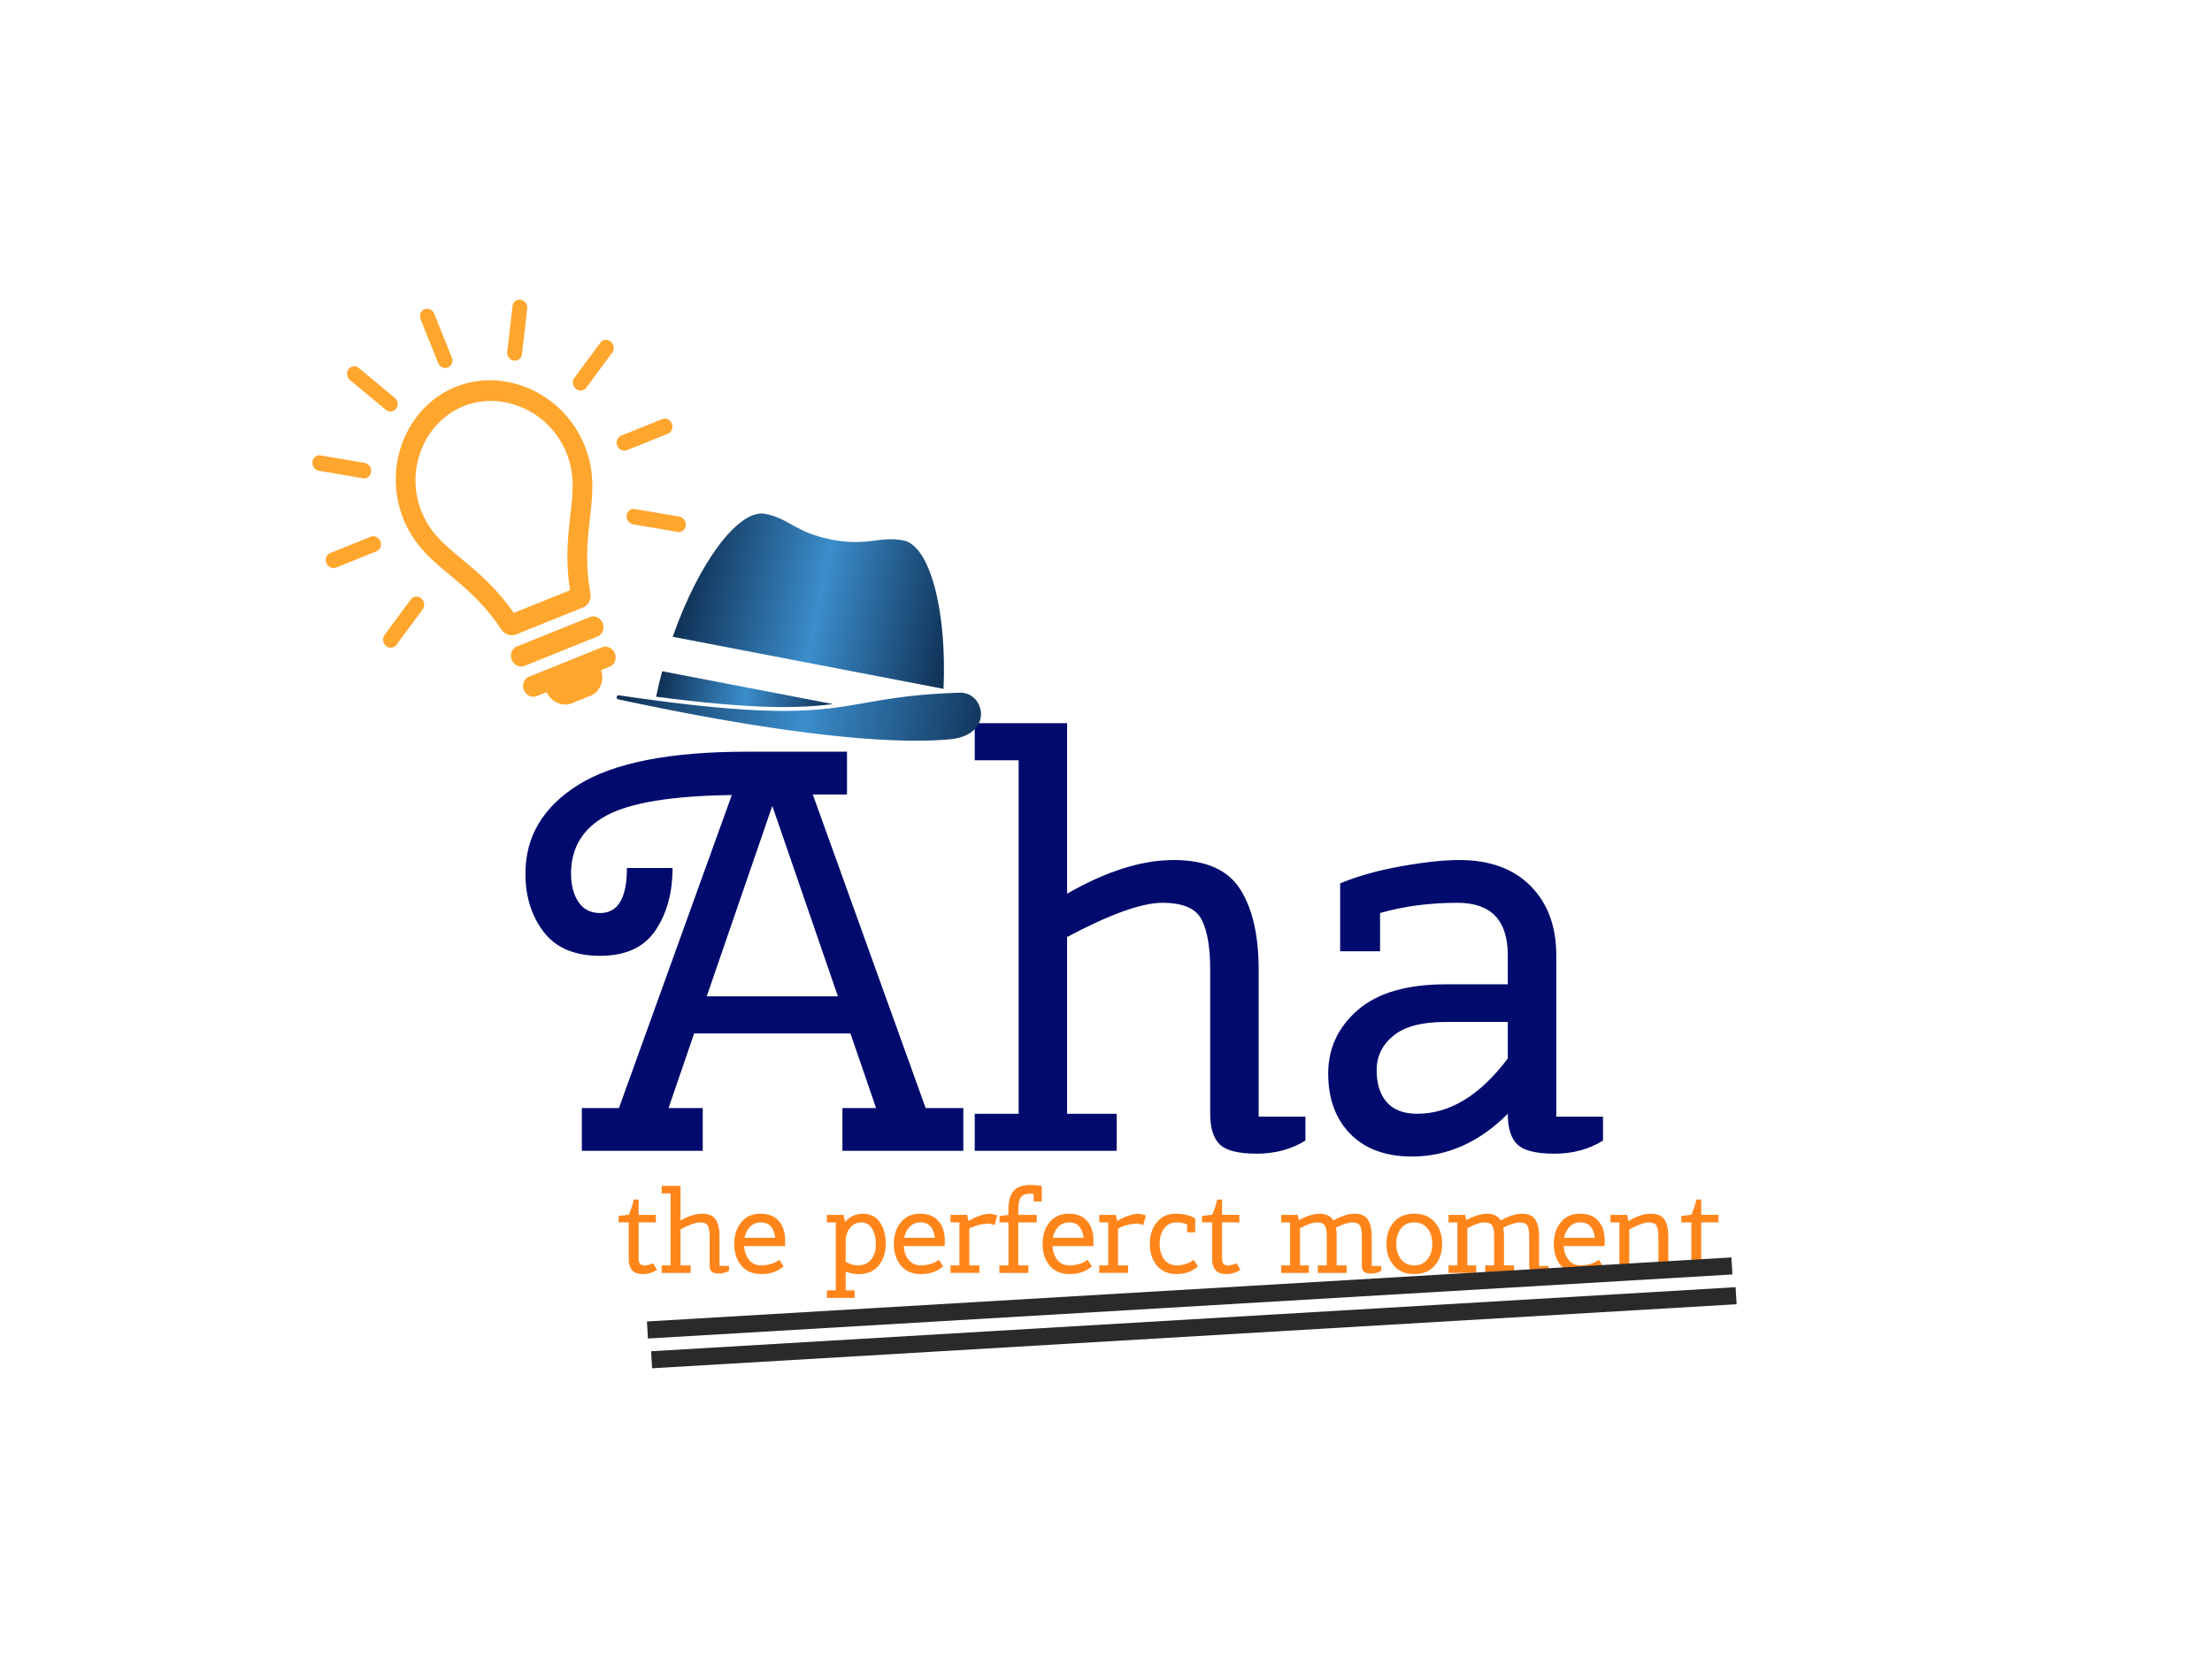 <svg xmlns="http://www.w3.org/2000/svg" xml:space="preserve" width="2000" height="1500" data-id="lg_2IpNvQD8keY9otV48g" data-version="1"><path fill="#fff" stroke="transparent" d="M0 0h2000v1500H0z"/><g data-padding="20"><g transform="translate(-2193.548 -1647.654)scale(3.087)"><path fill="#000b6d" d="M929.425 753.904h29.23v12.53h-10.02l33.06 91.85h11.03v12.52h-35.41v-12.52h9.86l-7.52-21.88h-45.76l-7.51 21.88h10.02v12.52h-35.41v-12.52h10.86l33.06-91.68q-26.05.33-36.57 5.92-10.52 5.6-10.52 17.12 0 5.01 2.17 8.27 2.17 3.25 6.35 3.25 7.85 0 7.85-13.19h13.36q0 10.86-5.01 18.29t-16.2 7.43-16.54-7.01q-5.34-7.02-5.34-17.04 0-16.36 15.53-26.05t49.43-9.69m26.56 71.65-19.21-55.78-19.2 55.78Zm67.13-17.37v51.77h14.53v10.85h-41.58v-10.85h12.86v-103.54h-12.86v-10.86h27.05v49.94q17.2-9.86 31.23-9.86t19.45 8.52q5.43 8.52 5.43 23.55v43.08h13.7v7.02q-6.18 3.84-14.28 3.84t-10.86-2.76q-2.75-2.75-2.75-8.93v-42.25q0-9.69-2.51-14.62-2.5-4.92-11.52-4.92t-27.89 10.02m101.02 64.29q-11.52 0-18.03-6.59-6.51-6.6-6.51-17.71 0-11.1 8.68-18.62 8.68-7.51 25.72-7.51h18.2v-8.52q0-15.36-14.7-15.36-12.35 0-22.71 3v11.19h-11.69v-19.87q7.52-3.17 17.79-5.01t17.12-1.84q13.36 0 20.87 7.6 7.52 7.6 7.52 20.29v47.26h13.69v7.02q-6.18 3.84-14.2 3.84-8.01 0-10.85-2.67-2.84-2.68-2.84-9.02-12.52 12.52-28.06 12.52m1.51-12.52q14.36 0 26.55-16.2v-10.69h-18.37q-10.19 0-15.11 4.01-4.93 4.01-4.93 10.1 0 6.1 3.01 9.44 3 3.34 8.85 3.34"/><rect width="321" height="188.71" x="460.095" y="357.944" fill="none" rx="0" ry="0" transform="translate(422.58 346.57)"/><path fill="#ffa62e" d="m883.47 714.42-21.302 8.591a2.874 3.066-21.239 1 0 2.28 5.677l21.301-8.592a2.874 3.066-21.239 0 0-2.28-5.677m3.555 8.847-21.301 8.592a2.874 3.066-21.239 1 0 2.28 5.677l2.677-1.08a5.736 6.118-21.239 0 0 7.47 3.244l5.331-2.15a5.736 6.118-21.239 0 0 3.145-7.526l2.678-1.08a2.874 3.066-21.239 0 0-2.28-5.677m-83.181-51.67 12.947 2.215a2.156 2.3-21.239 1 0 .515-4.502l-12.942-2.203a2.156 2.3-21.239 0 0-.52 4.49m105.5 13.419-12.947-2.216a2.156 2.3-21.239 0 0-.52 4.49l12.947 2.215a2.156 2.3-21.239 1 0 .508-4.485m-87.346 7.248c-.469-1.168-1.744-1.76-2.85-1.314l-11.984 4.833a2.156 2.3-21.239 0 0 1.709 4.255l11.983-4.834c1.107-.446 1.617-1.759 1.147-2.927m82.346-35.71-11.983 4.833a2.156 2.3-21.239 0 0 1.709 4.254l11.983-4.833a2.156 2.3-21.239 1 0-1.709-4.255m-73.342 52.611-7.812 10.574a2.156 2.3-21.239 0 0 3.483 2.89l7.812-10.575a2.156 2.3-21.239 0 0-3.478-2.876m51.193-61.753L890 636.853a2.156 2.3-21.239 0 0-3.478-2.876l-7.812 10.574a2.156 2.3-21.239 0 0 3.478 2.876m-21.137-8.087c1.187.201 2.275-.636 2.421-1.89l1.537-13.46a2.156 2.3-21.239 0 0-4.308-.74l-1.55 13.493c-.152 1.241.69 2.407 1.893 2.615m-19.284 2.01c1.106-.447 1.616-1.76 1.142-2.94l-5.13-12.777a2.156 2.3-21.239 0 0-3.999 1.613l5.136 12.789c.469 1.168 1.744 1.76 2.85 1.314m-18.354 12.244a2.156 2.3-21.239 1 0 2.6-3.513l-10.434-8.66a2.156 2.3-21.239 0 0-2.594 3.526Zm20.64-6.554c-14.28 5.76-21.456 23.116-15.38 38.521 5.824 14.504 17.865 16.184 28.716 32.497a3.67 3.914-21.239 0 0 4.3 1.512l19.777-7.977c1.464-.59 2.351-2.41 2.043-4.071-3.437-19.303 4.097-28.88-1.722-43.37-6.283-15.337-23.455-22.872-37.735-17.112m33.596 37.45c-.702 6.17-1.47 13.106-.11 22.106l-16.47 6.643c-5.233-7.452-10.588-11.903-15.348-15.871-5.348-4.469-9.214-7.691-11.718-13.927a24.4 24.4 0 0 1 .077-18.197 23.097 24.635-21.239 0 1 12.248-12.54c5.545-2.237 11.762-2.044 17.513.536a22.198 23.677-21.239 0 1 12.633 13.07c2.504 6.236 1.948 11.256 1.175 18.18"/><g transform="matrix(1.04 .2 -.2 1.04 330.5 255.7)"><linearGradient id="a" x1="0" x2="1" y1="0" y2="0" gradientUnits="objectBoundingBox"><stop offset="0%" stop-color="#0f3054"/><stop offset="49.8%" stop-color="#3b8dcb"/><stop offset="100%" stop-color="#0f3054"/></linearGradient><path fill="url(#a)" d="M748.318 372.085c-3.18-21.59-11.2-38.22-18.69-38.22-6.74 0-9.26 3.53-19.44 3.53-10.17 0-12.7-3.53-19.44-3.53-7.48 0-15.51 16.63-18.7 38.22Z" transform="translate(-54.09 -44.24)"/></g><g transform="matrix(1.04 .2 -.2 1.04 324.41 285.97)"><linearGradient id="b" x1="0" x2="1" y1="0" y2="0" gradientUnits="objectBoundingBox"><stop offset="0%" stop-color="#0f3054"/><stop offset="49.8%" stop-color="#3b8dcb"/><stop offset="100%" stop-color="#0f3054"/></linearGradient><path fill="url(#b)" d="M660.528 390.775a.57.57 0 0 0-.56.57c0 .31.25.56.56.56 23.06.49 67.35.6 92.04-6.44 12.01-3.43 7.17-14.72.36-13.2-35.4 7.93-26.67 15.6-92.4 18.51" transform="translate(-53.84 -73.38)"/></g><g transform="matrix(1.04 .2 -.2 1.04 308.05 286.57)"><linearGradient id="c" x1="0" x2="1" y1="0" y2="0" gradientUnits="objectBoundingBox"><stop offset="0%" stop-color="#0f3054"/><stop offset="49.8%" stop-color="#3b8dcb"/><stop offset="100%" stop-color="#0f3054"/></linearGradient><path fill="url(#c)" d="M719.088 381.975h-48.11q-.26 3.58-.32 7.23c26.8-1.6 39.06-4.17 48.43-7.23" transform="translate(-38.77 -76.85)"/></g><path fill="#ff851b" d="M894.725 891.774h-2.96v-1.87l2.62-.34h.34q1.09-2.55 1.46-4.49h1.43v4.49h5.06v2.21h-5.06v10.44q0 1.15.39 1.66t1.34.51 2.55-.64l1.12 1.93q-1.93 1.23-4.14 1.23t-3.18-1.16q-.97-1.15-.97-2.99Zm15.16 2.04v10.54h2.96v2.21h-8.47v-2.21h2.62v-21.08h-2.62v-2.21h5.51v10.16q3.5-2 6.36-2t3.96 1.73q1.11 1.74 1.11 4.8v8.77h2.78v1.43q-1.25.78-2.9.78t-2.21-.56-.56-1.82v-8.6q0-1.98-.51-2.98t-2.35-1-5.68 2.04m30.64 3.09v1.8h-12.01q.17 2.49 1.47 4.07 1.29 1.58 3.46 1.58 1.43 0 2.57-.31 1.14-.3 1.58-.56.44-.25 1.23-.76l1.25 1.9q-2.58 2.28-6.46 2.28-3.87 0-5.93-2.5t-2.06-6.34 2.06-6.34 5.61-2.5 5.39 2.14 1.84 5.54m-2.89-.61q-.21-2.07-1.24-3.3-1.04-1.22-2.96-1.22t-3.15 1.24q-1.22 1.24-1.63 3.28Zm17.74-4.51h-2.61v-2.21h4.86l.47 2.07q2.04-2.41 5.24-2.41t4.93 2.46q1.73 2.47 1.73 6.33t-2.04 6.37q-2.04 2.52-5.81 2.52-1.77 0-3.88-.68v5.44h2.62v2.21h-8.12v-2.21h2.61Zm11.73 6.41q0-2.81-1.12-4.61t-3.14-1.8q-2.03 0-3.3 1.6-1.28 1.59-1.28 3.84v6.08q1.84 1.06 3.64 1.06 2.35 0 3.78-1.68 1.42-1.69 1.42-4.49m20.17-1.29v1.8h-12.01q.17 2.49 1.47 4.07 1.29 1.58 3.46 1.58 1.43 0 2.57-.31 1.14-.3 1.58-.56.44-.25 1.23-.76l1.25 1.9q-2.58 2.28-6.46 2.28-3.87 0-5.93-2.5t-2.06-6.34 2.06-6.34 5.61-2.5 5.39 2.14 1.84 5.54m-2.89-.61q-.21-2.07-1.24-3.3-1.04-1.22-2.96-1.22t-3.15 1.24q-1.22 1.24-1.63 3.28Zm10.09-2.75v10.81h2.96v2.21h-8.46v-2.21h2.61v-12.58h-2.61v-2.21h4.86l.41 1.8q1.15-.65 1.87-1 .71-.36 2.05-.75 1.35-.39 2.6-.39l1.91.51-.78 2.79-1.53-.41q-2.86 0-5.89 1.43m17.99-12.74q1.33 0 3.23.27v4.55h-2.38v-2.24l-.85-.03q-2.18 0-2.91 1.08-.73 1.09-.73 3.57v1.57h5.41v2.21h-5.41v12.58h2.96v2.21h-8.5v-2.21h2.65v-12.58h-2.62v-1.87l2.62-.34v-1.57q0-3.57 1.45-5.38 1.44-1.82 5.08-1.82m18.36 16.1v1.8h-12q.17 2.49 1.46 4.07t3.47 1.58q1.43 0 2.56-.31 1.14-.3 1.59-.56.44-.25 1.22-.76l1.26 1.9q-2.59 2.28-6.46 2.28-3.88 0-5.94-2.5-2.05-2.5-2.05-6.34t2.05-6.34q2.06-2.5 5.61-2.5 3.56 0 5.39 2.14 1.84 2.14 1.84 5.54m-2.89-.61q-.2-2.07-1.24-3.3-1.04-1.22-2.96-1.22t-3.14 1.24q-1.23 1.24-1.64 3.28Zm10.1-2.75v10.81h2.96v2.21h-8.47v-2.21h2.62v-12.58h-2.62v-2.21h4.86l.41 1.8q1.16-.65 1.87-1 .71-.36 2.06-.75 1.34-.39 2.6-.39l1.9.51-.78 2.79-1.53-.41q-2.86 0-5.88 1.43m9.31 4.52q0-3.84 2.06-6.34t5.49-2.5q3.44 0 5.75 1.39v4.05h-2.38v-2.28q-1.46-.61-3.1-.61-2.34 0-3.63 1.77-1.3 1.76-1.3 4.52 0 2.75 1.3 4.52 1.29 1.77 3.63 1.77 1.33 0 2.42-.32 1.09-.33 1.46-.55t1.16-.76l1.25 1.9q-2.41 2.28-6.2 2.28t-5.85-2.5-2.06-6.34m18.26-6.29h-2.96v-1.87l2.62-.34h.34q1.09-2.55 1.46-4.49h1.43v4.49h5.07v2.21h-5.07v10.44q0 1.15.39 1.66t1.35.51q.95 0 2.55-.64l1.12 1.93q-1.94 1.23-4.15 1.23t-3.18-1.16q-.97-1.15-.97-2.99Zm39.42 14.8h-8.47v-2.21h2.62v-8.6q0-1.98-.51-2.98t-2.33-1-5.01 1.7v10.88h2.61v2.21h-8.12v-2.21h2.62v-12.58h-2.62v-2.21h4.86l.34 1.53q3.43-1.87 6.17-1.87t3.93 1.97q3.5-1.97 6.25-1.97 2.76 0 3.86 1.73 1.11 1.74 1.11 4.8v8.77h2.79v1.43q-1.26.78-2.91.78t-2.21-.56-.56-1.82v-8.6q0-1.98-.51-2.98t-2.26-1-4.81 1.53q.2 1.12.2 2.45v8.6h2.96Zm13.76-2.17q-2.14-2.5-2.14-6.34t2.14-6.34 6.02-2.5q3.87 0 6.01 2.5 2.15 2.5 2.15 6.34t-2.15 6.34q-2.14 2.5-6.01 2.5-3.88 0-6.02-2.5m2.14-10.86q-1.39 1.76-1.39 4.52 0 2.75 1.39 4.52t3.88 1.77q2.48 0 3.87-1.77 1.4-1.77 1.4-4.52 0-2.76-1.4-4.52-1.39-1.77-3.87-1.77-2.49 0-3.88 1.77m33.12 13.03h-8.47v-2.21h2.62v-8.6q0-1.98-.51-2.98t-2.33-1-5.02 1.7v10.88h2.62v2.21h-8.12v-2.21h2.61v-12.58h-2.61v-2.21h4.86l.34 1.53q3.43-1.87 6.17-1.87t3.93 1.97q3.5-1.97 6.25-1.97 2.76 0 3.86 1.73 1.11 1.74 1.11 4.8v8.77h2.78v1.43q-1.25.78-2.9.78t-2.21-.56-.56-1.82v-8.6q0-1.98-.51-2.98t-2.27-1q-1.75 0-4.81 1.53.21 1.12.21 2.45v8.6h2.96Zm26.52-9.67v1.8h-12.01q.17 2.49 1.47 4.07 1.29 1.58 3.46 1.58 1.43 0 2.57-.31 1.14-.3 1.58-.56.44-.25 1.23-.76l1.25 1.9q-2.58 2.28-6.46 2.28-3.87 0-5.93-2.5t-2.06-6.34 2.06-6.34 5.61-2.5 5.39 2.14 1.84 5.54m-2.89-.61q-.21-2.07-1.25-3.3-1.03-1.22-2.95-1.22t-3.15 1.24q-1.22 1.24-1.63 3.28Zm10.09-2.47v10.54h2.96v2.21h-8.46v-2.21h2.61v-12.58h-2.61v-2.21h4.86l.41 1.8q1.15-.65 1.87-1 .71-.36 2.05-.75 1.35-.39 2.6-.39 2.93 0 4.03 1.73 1.11 1.74 1.11 4.8v8.77h2.79v1.43q-1.26.78-2.91.78t-2.21-.56-.56-1.82v-8.6q0-1.98-.51-2.98t-2.35-1q-1.83 0-5.68 2.04m18.19-2.05h-2.95v-1.87l2.61-.34h.34q1.09-2.55 1.47-4.49h1.42v4.49h5.07v2.21h-5.07v10.44q0 1.15.39 1.66.4.51 1.35.51t2.55-.64l1.12 1.93q-1.94 1.23-4.15 1.23t-3.18-1.16q-.97-1.15-.97-2.99Z"/><rect width="357.75" height="38.42" x="441.715" y="433.094" fill="none" rx="0" ry="0" transform="translate(467.68 426.29)"/><g stroke="#2a2a2a" stroke-width="5" transform="translate(438.43 461.6)"><path d="m461.775 461.684 317.64-18.76"/>undefined
        undefined</g><g stroke="#2a2a2a" stroke-width="5" transform="translate(439.65 470.32)"><path d="m461.775 461.684 317.64-18.76"/>undefined
        undefined</g></g><path fill="transparent" stroke="transparent" stroke-width="3.226" d="M250 248.387h1500v1003.226H250z"/></g></svg>